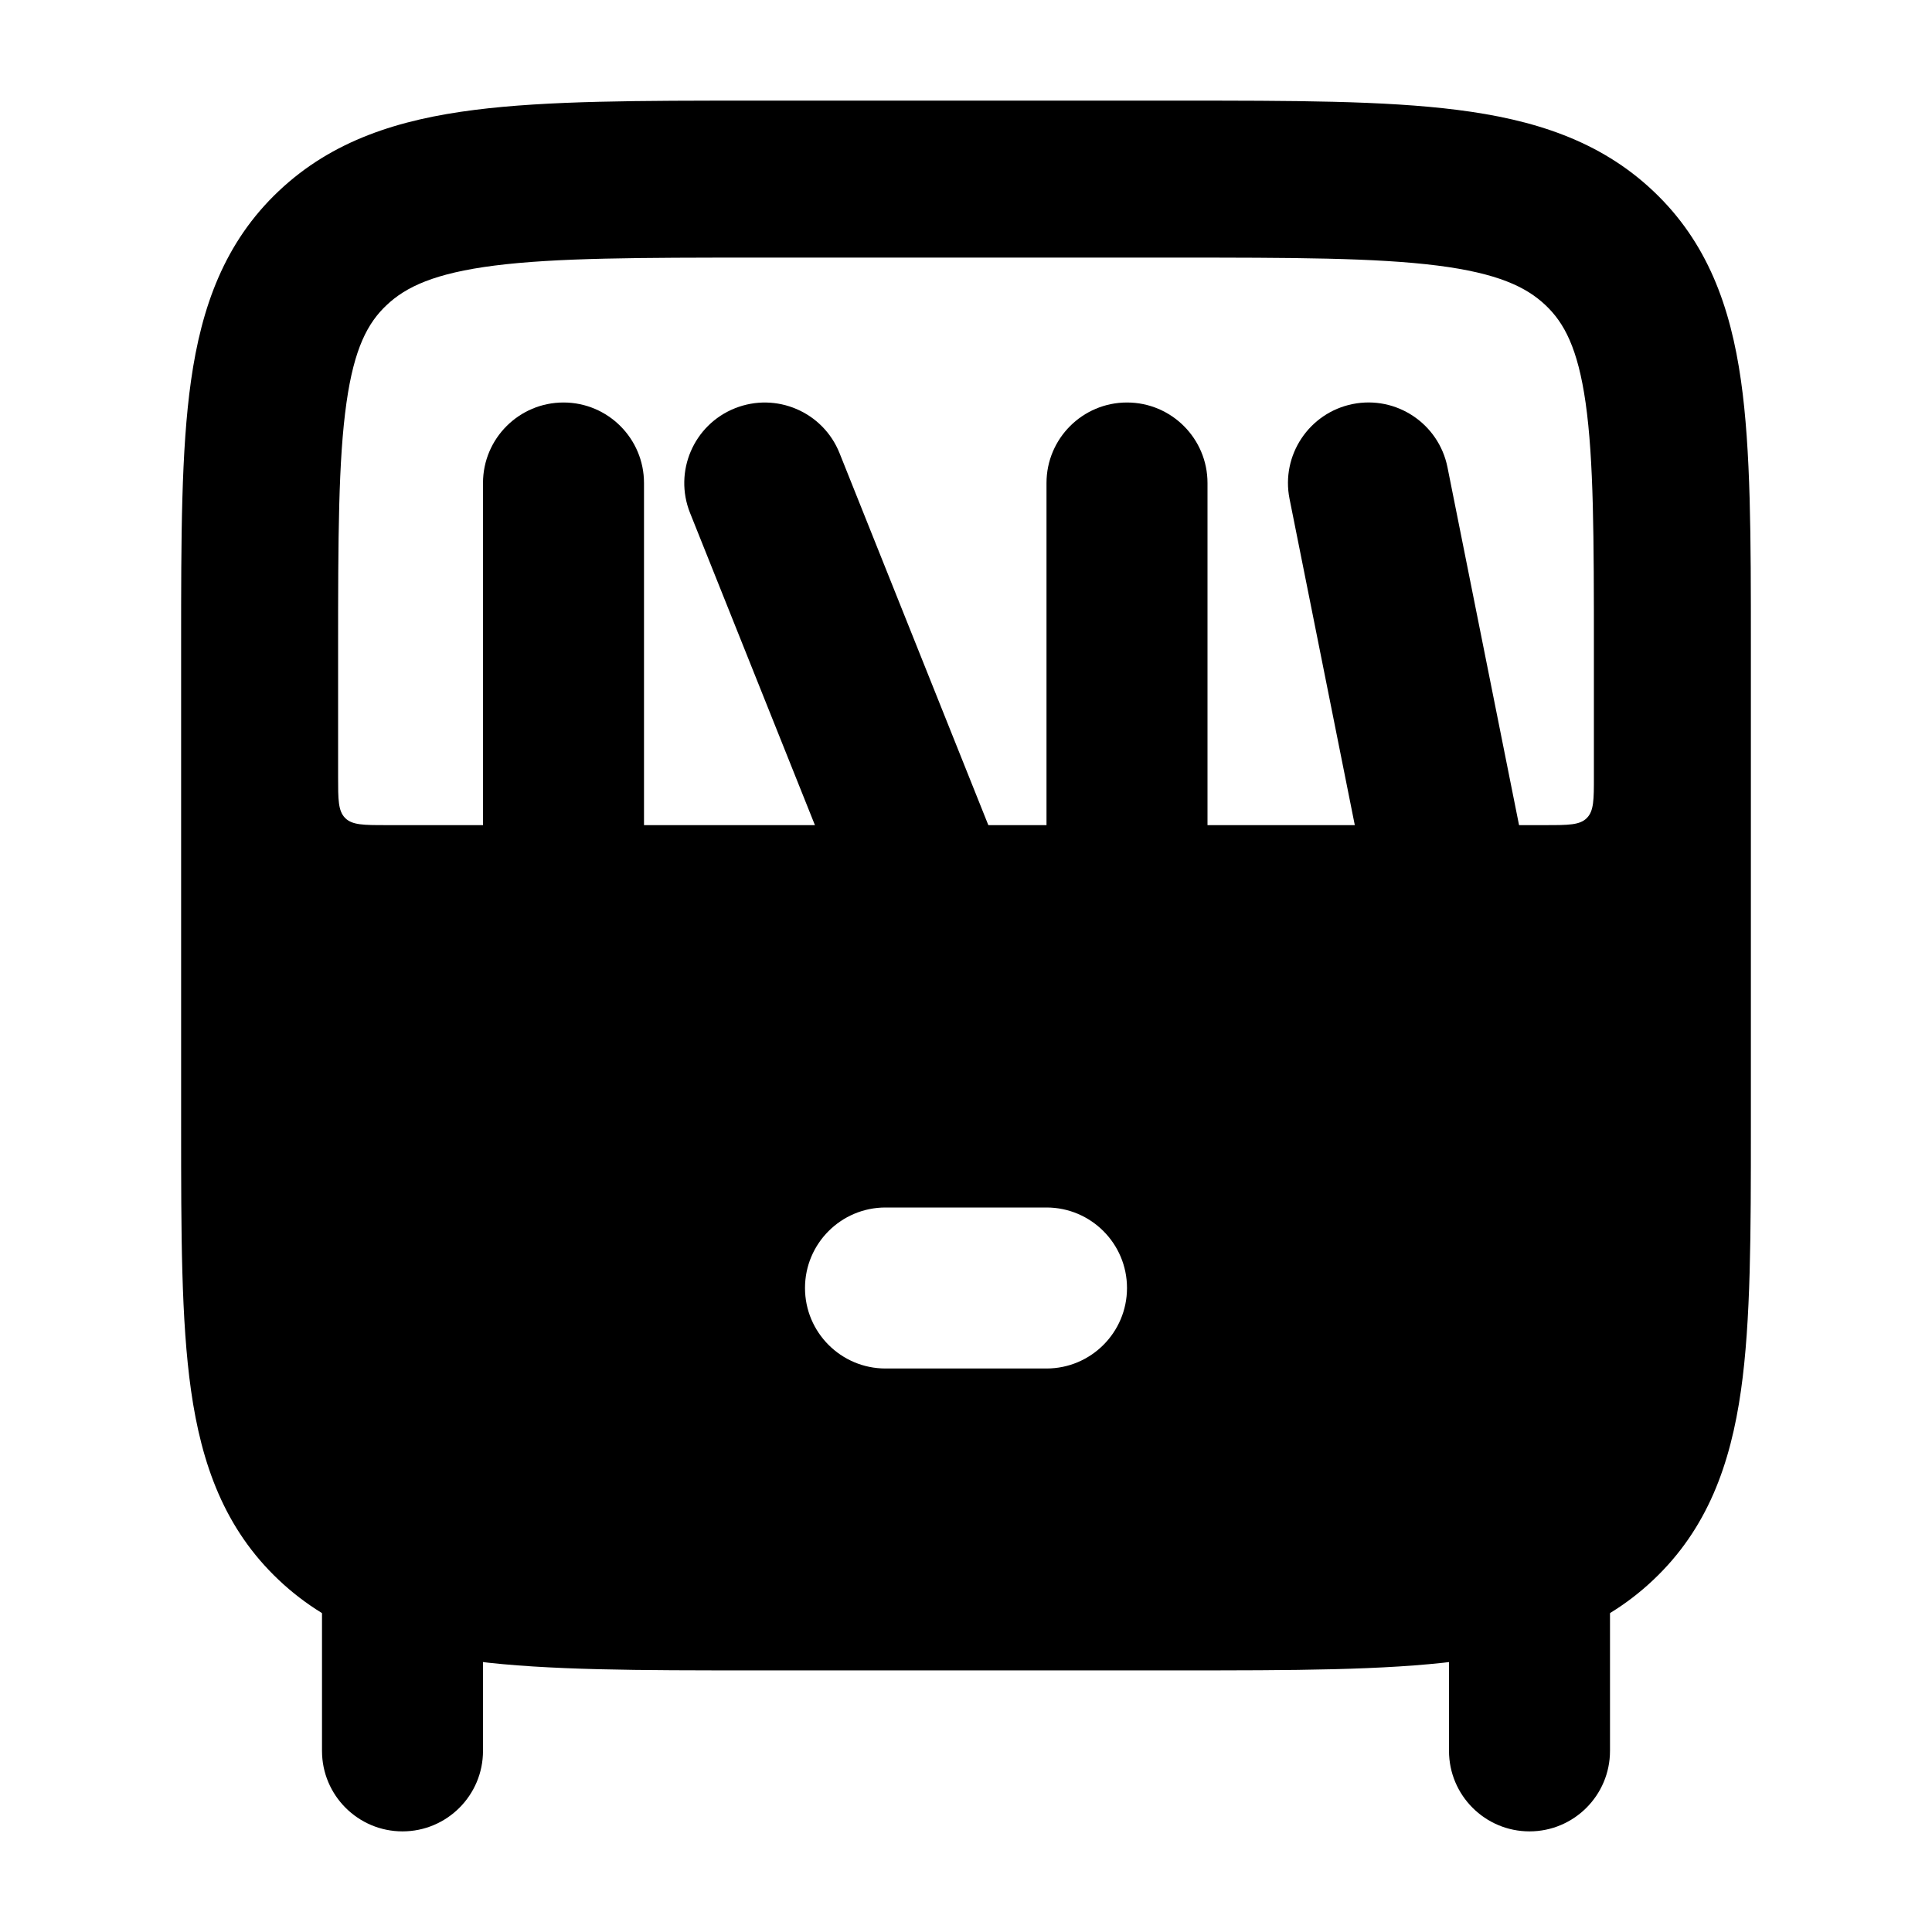 <svg width="24" height="24" viewBox="0 0 24 24" xmlns="http://www.w3.org/2000/svg">
    <path fill-rule="evenodd" clip-rule="evenodd" d="M9.129 5.072C9.642 4.867 10.224 5.116 10.429 5.629L12.429 10.629C12.634 11.142 12.384 11.724 11.872 11.929C11.359 12.134 10.777 11.884 10.572 11.372L8.572 6.372C8.367 5.859 8.616 5.277 9.129 5.072Z"/>
    <path fill-rule="evenodd" clip-rule="evenodd" d="M16.804 5.019C17.346 4.911 17.872 5.262 17.981 5.804L18.981 10.804C19.089 11.345 18.738 11.872 18.196 11.981C17.655 12.089 17.128 11.738 17.019 11.196L16.019 6.196C15.911 5.655 16.262 5.128 16.804 5.019Z"/>
    <path fill-rule="evenodd" clip-rule="evenodd" d="M7 5C7.552 5 8 5.448 8 6V11C8 11.552 7.552 12 7 12C6.448 12 6 11.552 6 11V6C6 5.448 6.448 5 7 5Z"/>
    <path fill-rule="evenodd" clip-rule="evenodd" d="M14 5C14.552 5 15 5.448 15 6V11C15 11.552 14.552 12 14 12C13.448 12 13 11.552 13 11V6C13 5.448 13.448 5 14 5Z"/>
    <path fill-rule="evenodd" clip-rule="evenodd" d="M14.647 1.25H9.353C7.949 1.25 6.803 1.25 5.898 1.365C4.956 1.484 4.129 1.743 3.463 2.373C2.788 3.01 2.503 3.813 2.373 4.728C2.25 5.593 2.25 6.685 2.25 8.003L2.25 10.998L2.25 11L2.25 11.002L2.25 13.997C2.25 15.315 2.25 16.407 2.373 17.272C2.503 18.187 2.788 18.99 3.463 19.627C4.129 20.257 4.956 20.516 5.898 20.635C6.803 20.75 7.949 20.75 9.353 20.75H14.647C16.051 20.75 17.197 20.75 18.102 20.635C19.044 20.516 19.871 20.257 20.537 19.627C21.212 18.99 21.497 18.187 21.627 17.272C21.75 16.407 21.75 15.315 21.75 13.997V8.003C21.75 6.686 21.75 5.593 21.627 4.728C21.497 3.813 21.212 3.01 20.537 2.373C19.871 1.743 19.044 1.484 18.102 1.365C17.197 1.25 16.051 1.25 14.647 1.25ZM19.8 9.65V8.075C19.8 6.667 19.798 5.715 19.697 5.003C19.6 4.325 19.431 4.01 19.199 3.791C18.958 3.563 18.602 3.394 17.857 3.299C17.089 3.202 16.067 3.2 14.581 3.2H9.419C7.933 3.2 6.911 3.202 6.144 3.299C5.399 3.394 5.042 3.563 4.802 3.791C4.569 4.01 4.4 4.325 4.304 5.003C4.203 5.715 4.2 6.667 4.2 8.075V9.65C4.2 9.933 4.2 10.074 4.288 10.162C4.376 10.25 4.517 10.25 4.8 10.25L19.2 10.25C19.483 10.25 19.625 10.25 19.712 10.162C19.8 10.074 19.8 9.933 19.8 9.65V9.65ZM13 17C13.552 17 14 16.552 14 16C14 15.448 13.552 15 13 15L11 15C10.448 15 10 15.448 10 16C10 16.552 10.448 17 11 17L13 17Z"/>
    <path fill-rule="evenodd" clip-rule="evenodd" d="M5 18.75C5.552 18.75 6 19.198 6 19.75V21.75C6 22.302 5.552 22.75 5 22.75C4.448 22.75 4 22.302 4 21.75V19.75C4 19.198 4.448 18.75 5 18.75ZM19 18.75C19.552 18.75 20 19.198 20 19.75V21.75C20 22.302 19.552 22.75 19 22.75C18.448 22.75 18 22.302 18 21.75V19.75C18 19.198 18.448 18.75 19 18.75Z"/>
</svg>
